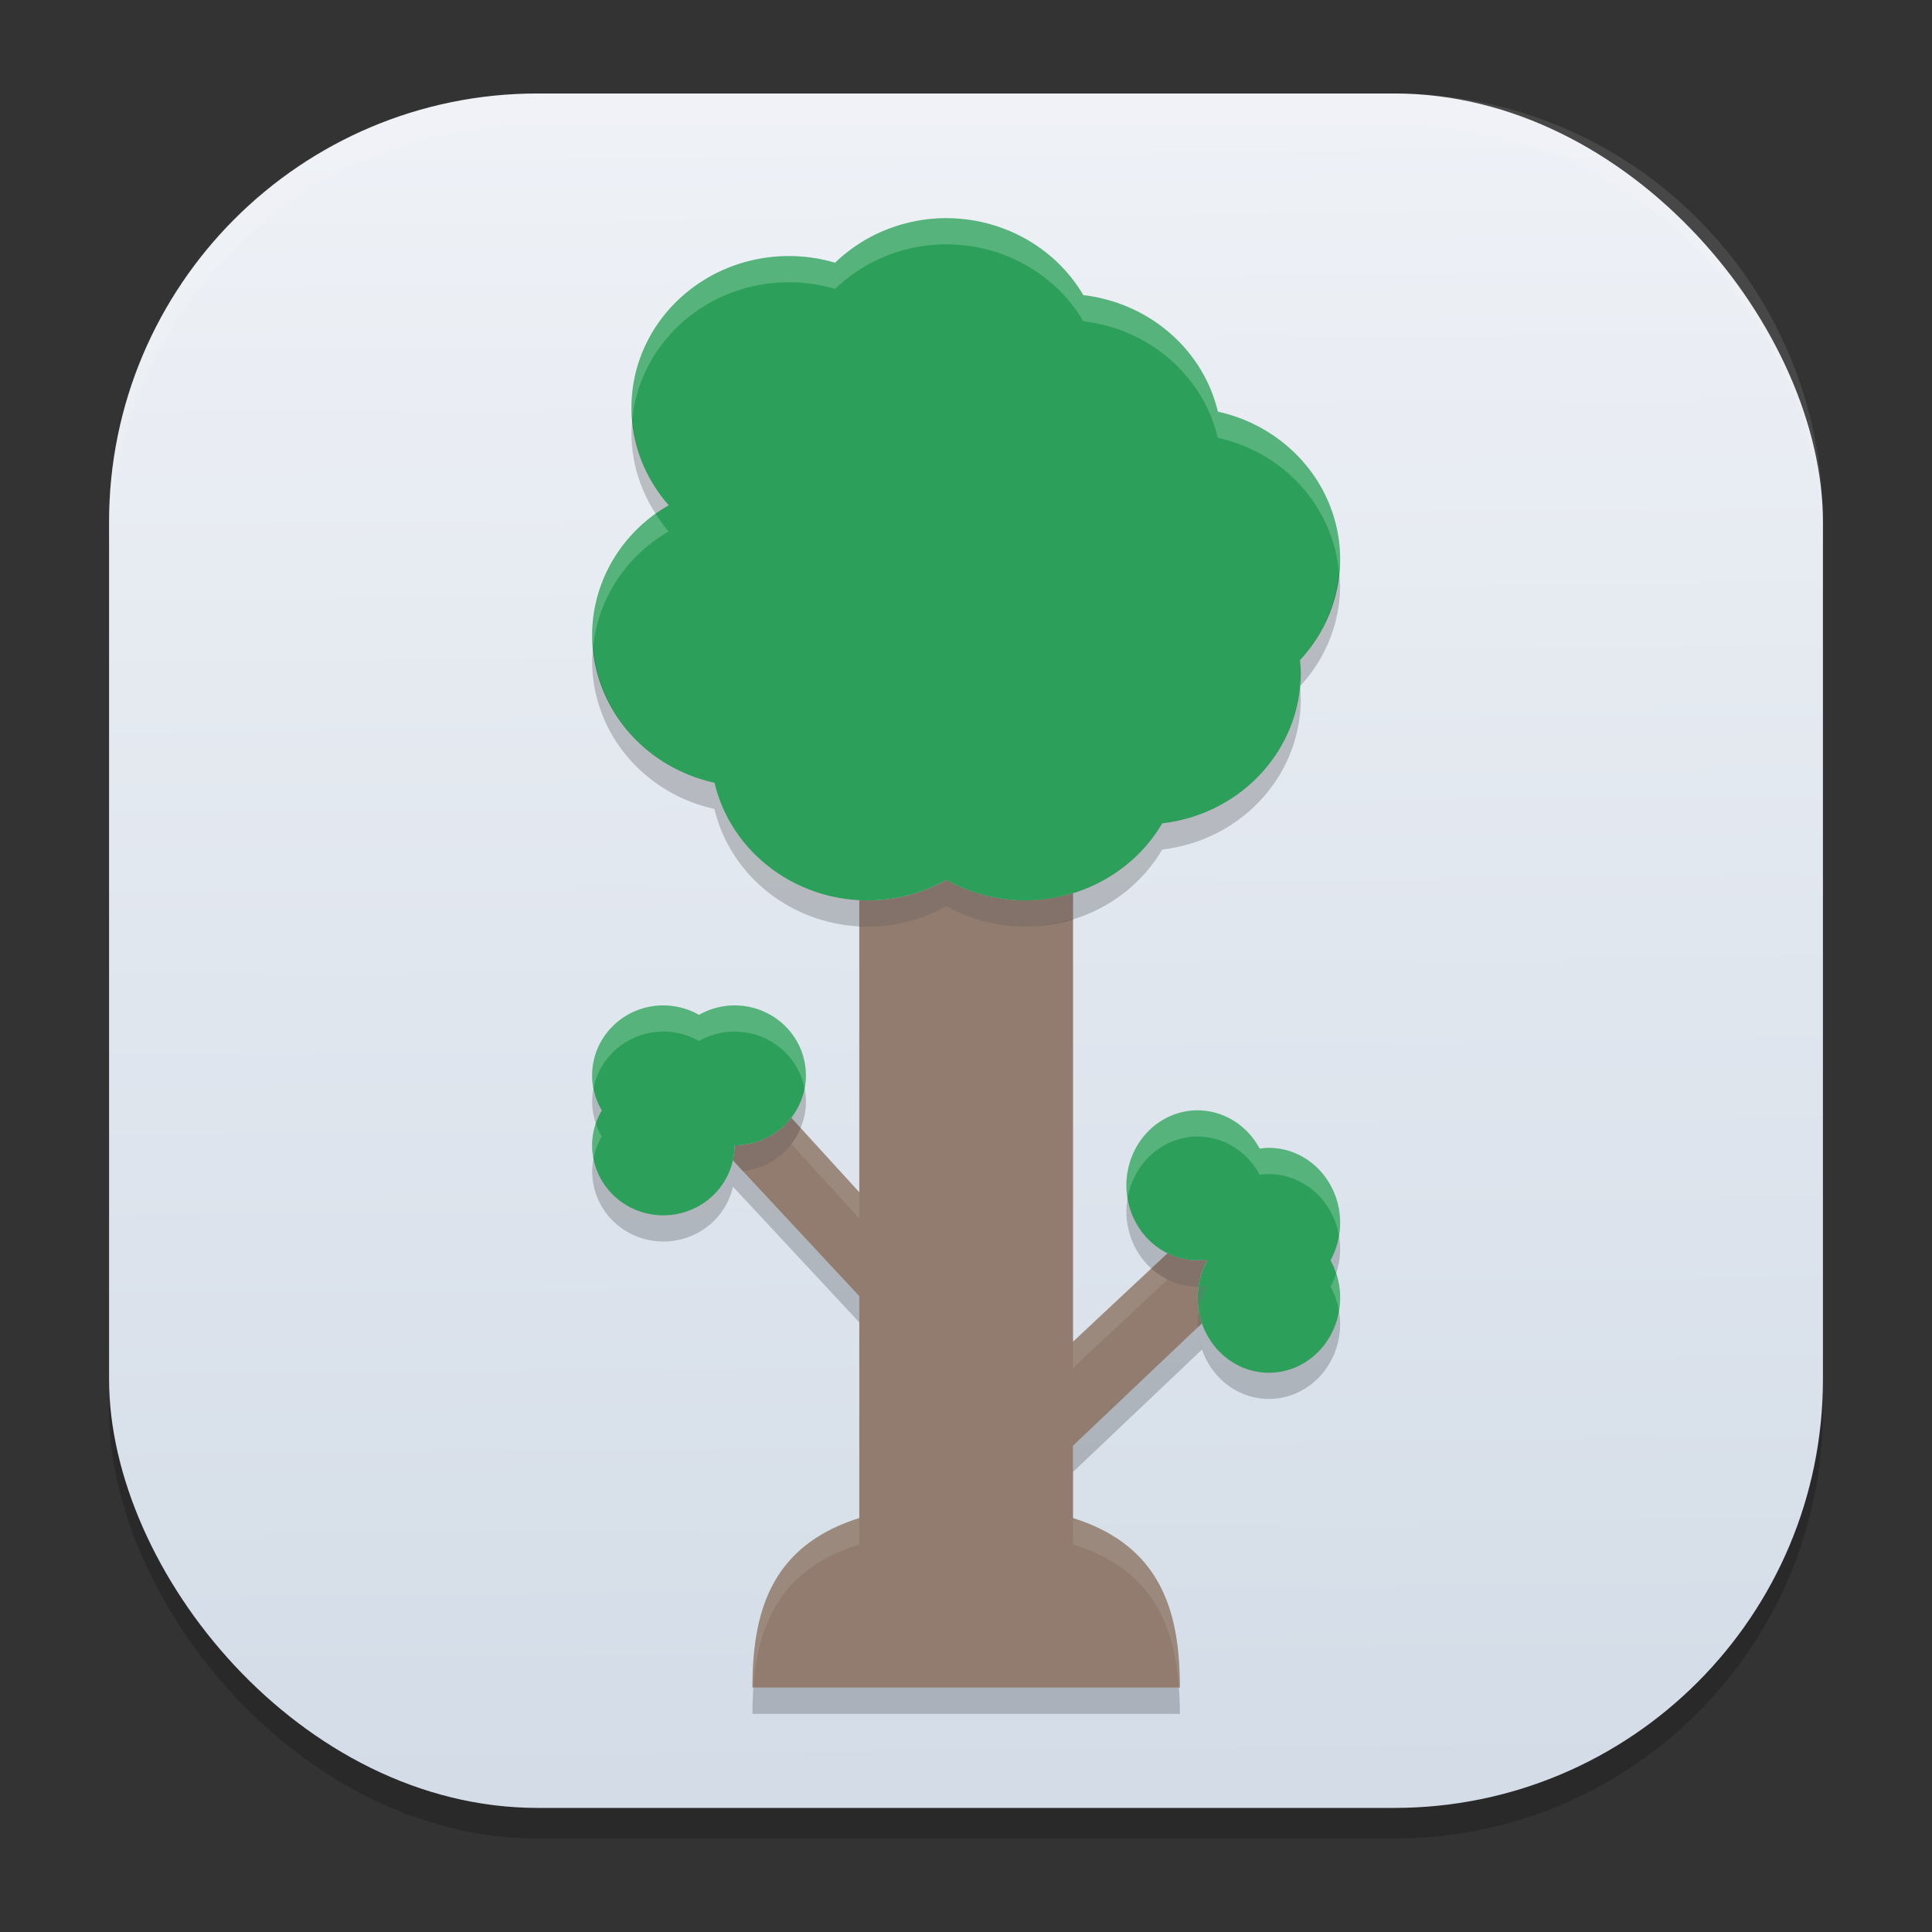 <?xml version="1.0" encoding="UTF-8" standalone="no"?>
<svg
   width="62"
   height="62"
   version="1.1"
   id="svg29"
   sodipodi:docname="terraria.svg"
   inkscape:version="1.4 (unknown)"
   xml:space="preserve"
   xmlns:inkscape="http://www.inkscape.org/namespaces/inkscape"
   xmlns:sodipodi="http://sodipodi.sourceforge.net/DTD/sodipodi-0.dtd"
   xmlns:xlink="http://www.w3.org/1999/xlink"
   xmlns="http://www.w3.org/2000/svg"
   xmlns:svg="http://www.w3.org/2000/svg"><rect width="100%" height="100%" fill="#333333" stroke="none"/><defs
     id="defs29"><linearGradient
       id="linearGradient29"
       inkscape:collect="always"><stop
         style="stop-color:#d3dce7;stop-opacity:1;"
         offset="0"
         id="stop29" /><stop
         style="stop-color:#eef1f6;stop-opacity:1;"
         offset="1"
         id="stop30" /></linearGradient><linearGradient
       inkscape:collect="always"
       xlink:href="#linearGradient29"
       id="linearGradient30"
       x1="30.783"
       y1="60"
       x2="30.194"
       y2="5"
       gradientUnits="userSpaceOnUse"
       gradientTransform="matrix(0.982,0,0,0.982,-0.429,-0.93)" /><linearGradient
       id="linearGradient3564"><stop
         style="stop-color:#b20607;stop-opacity:1;"
         offset="0"
         id="stop3566" /><stop
         style="stop-color:#b20607;stop-opacity:0;"
         offset="1"
         id="stop3568" /></linearGradient><linearGradient
       id="linearGradient3570"><stop
         style="stop-color:#fdea20;stop-opacity:1;"
         offset="0"
         id="stop3572" /><stop
         style="stop-color:#e9680a;stop-opacity:1;"
         offset="1"
         id="stop3574" /></linearGradient><linearGradient
       id="linearGradient3409"><stop
         style="stop-color:#fbd90a;stop-opacity:1;"
         offset="0"
         id="stop3411" /><stop
         id="stop3413"
         offset="0.398"
         style="stop-color:#fbd90a;stop-opacity:1;" /><stop
         style="stop-color:#df500a;stop-opacity:1;"
         offset="1"
         id="stop3415" /></linearGradient><linearGradient
       id="linearGradient4029"><stop
         style="stop-color:#fbd90a;stop-opacity:1;"
         offset="0"
         id="stop4031" /><stop
         id="stop4033"
         offset="0.403"
         style="stop-color:#fbd90a;stop-opacity:1;" /><stop
         style="stop-color:#df500a;stop-opacity:1;"
         offset="1"
         id="stop4035" /></linearGradient><linearGradient
       id="linearGradient3355"><stop
         id="stop3357"
         offset="0"
         style="stop-color:#fbd90a;stop-opacity:1;" /><stop
         style="stop-color:#fbd90a;stop-opacity:1;"
         offset="0.613"
         id="stop3359" /><stop
         id="stop3361"
         offset="1"
         style="stop-color:#df500a;stop-opacity:1;" /></linearGradient><linearGradient
       id="linearGradient3323"><stop
         style="stop-color:#fbd90a;stop-opacity:1;"
         offset="0"
         id="stop3325" /><stop
         id="stop3345"
         offset="0.673"
         style="stop-color:#fbd90a;stop-opacity:1;" /><stop
         style="stop-color:#df500a;stop-opacity:1;"
         offset="1"
         id="stop3327" /></linearGradient><linearGradient
       id="linearGradient3681"><stop
         style="stop-color:#b3b3b3;stop-opacity:1;"
         offset="0"
         id="stop3683" /><stop
         style="stop-color:#ffffff;stop-opacity:1;"
         offset="1"
         id="stop3685" /></linearGradient></defs><sodipodi:namedview
     id="namedview29"
     pagecolor="#ffffff"
     bordercolor="#000000"
     borderopacity="0.25"
     inkscape:showpageshadow="2"
     inkscape:pageopacity="0.0"
     inkscape:pagecheckerboard="0"
     inkscape:deskcolor="#d1d1d1"
     inkscape:zoom="7.0710678"
     inkscape:cx="20.576807"
     inkscape:cy="48.719657"
     inkscape:window-width="1920"
     inkscape:window-height="998"
     inkscape:window-x="0"
     inkscape:window-y="0"
     inkscape:window-maximized="1"
     inkscape:current-layer="svg29" /><rect
     style="opacity:0.2;stroke-width:0.982"
     width="55"
     height="55.018"
     x="3.5"
     y="3.982"
     ry="13.754"
     id="rect1" /><rect
     style="fill:url(#linearGradient30);stroke-width:0.982"
     width="55"
     height="55.018"
     x="3.5"
     y="3"
     ry="13.754"
     id="rect2" /><path
     style="opacity:0.1;fill:#ffffff;stroke-width:0.982"
     d="M 17.25,3 C 9.632,3 3.5,9.134 3.5,16.754 v 0.982 c 0,-7.62 6.133,-13.754 13.75,-13.754 h 27.5 c 7.617,0 13.75,6.134 13.75,13.754 V 16.754 C 58.5,9.134 52.367,3 44.75,3 Z"
     id="path28" /><g
     id="g1"
     transform="matrix(1.018,0,0,1,1.697,6.599)"><path
       style="fill:#917c6f;stroke-width:0.842"
       d="m 28.168,21.638 c -0.753,0.429 -1.61,0.657 -2.481,0.659 -0.091,0 -0.177,-0.019 -0.266,-0.024 v 9.389 l -2.144,-2.392 a 2.246,2.246 0 0 1 -1.787,0.884 2.246,2.246 0 0 1 -0.056,0.483 l 3.987,4.359 v 7.122 c -2.769,0.888 -3.368,2.988 -3.368,5.44 h 13.474 c 0,-2.452 -0.6,-4.552 -3.368,-5.44 v -2.323 l 4.069,-3.931 a 2.246,2.406 0 0 1 -0.138,-0.817 2.246,2.406 0 0 1 0.303,-1.208 2.246,2.406 0 0 1 -0.013,-0.019 2.246,2.406 0 0 1 -0.29,0.022 2.246,2.406 0 0 1 -0.948,-0.226 l -2.983,2.841 v -14.417 c -0.483,0.152 -0.984,0.253 -1.507,0.253 -0.872,-0.002 -1.728,-0.229 -2.483,-0.659 z"
       id="path1" /><path
       style="fill:#2ca05a;stroke-width:0.842"
       d="M 28.168,0.402 C 26.851,0.403 25.588,0.918 24.658,1.833 24.186,1.691 23.696,1.619 23.205,1.619 c -2.742,0 -4.965,2.178 -4.965,4.865 0.002,1.146 0.417,2.256 1.172,3.132 -1.495,0.878 -2.41,2.46 -2.412,4.168 0.003,2.266 1.601,4.23 3.855,4.737 0.517,2.208 2.521,3.773 4.832,3.776 0.871,-0.002 1.728,-0.229 2.481,-0.659 0.755,0.429 1.61,0.657 2.483,0.659 1.79,-0.002 3.441,-0.947 4.32,-2.474 2.491,-0.295 4.365,-2.366 4.369,-4.825 -0.002,-0.138 -0.01,-0.276 -0.024,-0.414 0.812,-0.89 1.261,-2.041 1.263,-3.234 C 40.576,9.082 38.977,7.118 36.724,6.612 36.256,4.616 34.56,3.12 32.483,2.873 31.604,1.349 29.955,0.405 28.168,0.403 Z M 19.247,25.665 a 2.246,2.246 0 0 0 -2.247,2.247 2.246,2.246 0 0 0 0.302,1.122 2.246,2.246 0 0 0 -0.302,1.122 2.246,2.246 0 0 0 2.247,2.247 2.246,2.246 0 0 0 2.243,-2.247 2.246,2.246 0 0 0 2.247,-2.243 2.246,2.246 0 0 0 -2.247,-2.247 2.246,2.246 0 0 0 -1.122,0.303 2.246,2.246 0 0 0 -1.122,-0.303 z m 16.842,3.368 a 2.246,2.406 0 0 0 -2.247,2.405 2.246,2.406 0 0 0 2.247,2.407 2.246,2.406 0 0 0 0.29,-0.022 2.246,2.406 0 0 0 0.013,0.019 2.246,2.406 0 0 0 -0.303,1.208 2.246,2.406 0 0 0 2.243,2.405 2.246,2.406 0 0 0 2.247,-2.405 2.246,2.406 0 0 0 -0.303,-1.204 2.246,2.406 0 0 0 0.303,-1.203 2.246,2.406 0 0 0 -2.247,-2.405 2.246,2.406 0 0 0 -0.29,0.024 2.246,2.406 0 0 0 -1.954,-1.228 z"
       id="path2-3" /><path
       style="opacity:0.2;fill:#ffffff;stroke-width:0.842"
       d="M 28.168,0.401 C 26.851,0.403 25.588,0.918 24.658,1.832 24.186,1.691 23.696,1.618 23.204,1.618 c -2.742,0 -4.963,2.178 -4.963,4.865 0,0.109 0.022,0.216 0.029,0.323 0.264,-2.443 2.371,-4.347 4.934,-4.347 0.492,0 0.983,0.072 1.454,0.214 0.93,-0.914 2.193,-1.429 3.51,-1.431 1.787,0.002 3.437,0.946 4.316,2.47 2.077,0.247 3.772,1.743 4.24,3.74 2.106,0.472 3.624,2.224 3.817,4.301 0.012,-0.136 0.038,-0.269 0.038,-0.406 C 40.576,9.082 38.977,7.118 36.724,6.612 36.256,4.615 34.56,3.119 32.484,2.872 31.605,1.347 29.955,0.404 28.168,0.401 Z m -9.163,9.491 c -1.25,0.91 -2.003,2.346 -2.005,3.891 0,0.123 0.024,0.242 0.033,0.363 0.156,-1.52 1.025,-2.894 2.378,-3.689 -0.153,-0.178 -0.281,-0.371 -0.406,-0.565 z m 20.314,5.528 c -0.002,0.002 -0.002,0.003 -0.003,0.005 8.49e-4,0.009 8.49e-4,0.019 0.002,0.028 8.43e-4,-0.011 8.43e-4,-0.022 0.002,-0.033 z M 19.247,25.664 a 2.246,2.246 0 0 0 -2.247,2.247 2.246,2.246 0 0 0 0.041,0.419 2.246,2.246 0 0 1 2.205,-1.824 2.246,2.246 0 0 1 1.122,0.302 2.246,2.246 0 0 1 1.122,-0.302 2.246,2.246 0 0 1 2.205,1.822 2.246,2.246 0 0 0 0.041,-0.418 2.246,2.246 0 0 0 -2.247,-2.247 2.246,2.246 0 0 0 -1.122,0.302 2.246,2.246 0 0 0 -1.122,-0.302 z m 16.842,3.368 a 2.246,2.406 0 0 0 -2.247,2.404 2.246,2.406 0 0 0 0.036,0.42 2.246,2.406 0 0 1 2.211,-1.982 2.246,2.406 0 0 1 1.954,1.229 2.246,2.406 0 0 1 0.29,-0.024 2.246,2.406 0 0 1 2.209,1.976 2.246,2.406 0 0 0 0.038,-0.413 2.246,2.406 0 0 0 -2.247,-2.406 2.246,2.406 0 0 0 -0.29,0.024 2.246,2.406 0 0 0 -1.954,-1.229 z M 17.115,29.452 a 2.246,2.246 0 0 0 -0.115,0.702 2.246,2.246 0 0 0 0.041,0.428 2.246,2.246 0 0 1 0.261,-0.707 A 2.246,2.246 0 0 1 17.115,29.452 Z m 23.339,4.818 a 2.246,2.406 0 0 1 -0.178,0.418 2.246,2.406 0 0 1 0.266,0.789 2.246,2.406 0 0 0 0.036,-0.427 2.246,2.406 0 0 0 -0.125,-0.78 z M 36.379,34.665 a 2.246,2.406 0 0 1 -0.262,0.021 2.246,2.406 0 0 0 -0.028,0.364 2.246,2.406 0 0 0 0.038,0.424 2.246,2.406 0 0 1 0.264,-0.789 2.246,2.406 0 0 1 -0.013,-0.019 z"
       id="path3-6" /><path
       style="opacity:0.2;stroke-width:0.842"
       d="m 18.27,6.807 c -0.018,0.171 -0.03,0.343 -0.03,0.518 0.002,0.914 0.275,1.799 0.765,2.566 0.132,-0.096 0.264,-0.193 0.406,-0.276 C 18.728,8.822 18.342,7.836 18.27,6.807 Z m 22.271,4.947 c -0.092,1.045 -0.507,2.04 -1.225,2.827 0.013,0.138 0.021,0.276 0.023,0.414 -2.02e-4,0.143 -0.007,0.283 -0.02,0.423 0.809,-0.889 1.258,-2.038 1.26,-3.229 -2.11e-4,-0.148 -0.024,-0.291 -0.038,-0.436 z m -23.508,2.391 c -0.016,0.159 -0.033,0.317 -0.033,0.479 0.003,2.266 1.601,4.23 3.855,4.737 0.517,2.208 2.522,3.773 4.832,3.776 0.871,-0.002 1.727,-0.228 2.48,-0.658 0.755,0.429 1.61,0.656 2.482,0.658 1.79,-0.002 3.442,-0.946 4.321,-2.474 2.491,-0.295 4.365,-2.367 4.368,-4.826 -0.002,-0.129 -0.01,-0.258 -0.021,-0.387 -0.218,2.255 -2.012,4.094 -4.347,4.37 -0.879,1.528 -2.531,2.472 -4.321,2.474 -0.872,-0.002 -1.727,-0.228 -2.482,-0.658 -0.753,0.429 -1.61,0.656 -2.481,0.658 -2.311,-0.003 -4.315,-1.568 -4.832,-3.776 -2.131,-0.479 -3.658,-2.265 -3.822,-4.373 z m 6.663,14.183 a 2.246,2.246 0 0 1 -2.205,1.826 2.246,2.246 0 0 1 -2.243,2.247 2.246,2.246 0 0 1 -2.205,-1.819 2.246,2.246 0 0 0 -0.041,0.414 2.246,2.246 0 0 0 2.247,2.247 2.246,2.246 0 0 0 2.243,-2.247 2.246,2.246 0 0 0 2.247,-2.243 2.246,2.246 0 0 0 -0.041,-0.424 z m -6.655,0.002 a 2.246,2.246 0 0 0 -0.041,0.423 2.246,2.246 0 0 0 0.115,0.699 2.246,2.246 0 0 1 0.187,-0.419 2.246,2.246 0 0 1 -0.261,-0.702 z m 16.837,3.526 a 2.246,2.406 0 0 0 -0.036,0.422 2.246,2.406 0 0 0 2.247,2.408 2.246,2.406 0 0 0 0.028,-0.002 2.246,2.406 0 0 1 0.275,-0.844 2.246,2.406 0 0 1 -0.013,-0.02 2.246,2.406 0 0 1 -0.289,0.023 2.246,2.406 0 0 1 -2.211,-1.988 z m 6.663,1.199 a 2.246,2.406 0 0 1 -0.265,0.789 2.246,2.406 0 0 1 0.178,0.424 2.246,2.406 0 0 0 0.125,-0.785 2.246,2.406 0 0 0 -0.038,-0.429 z m -4.414,2.418 a 2.246,2.406 0 0 0 -0.038,0.418 2.246,2.406 0 0 0 2.243,2.404 2.246,2.406 0 0 0 2.247,-2.404 2.246,2.406 0 0 0 -0.036,-0.415 2.246,2.406 0 0 1 -2.211,1.977 2.246,2.406 0 0 1 -2.205,-1.981 z"
       id="path4-7" /><path
       style="opacity:0.1;fill:#ffffff;stroke-width:0.842"
       d="m 28.168,21.638 c -0.753,0.429 -1.61,0.656 -2.481,0.658 -0.091,0 -0.177,-0.018 -0.266,-0.023 v 0.842 c 0.089,0.005 0.175,0.023 0.266,0.023 0.871,-0.002 1.728,-0.228 2.481,-0.658 0.755,0.429 1.609,0.656 2.482,0.658 0.524,0 1.025,-0.1 1.508,-0.252 v -0.842 c -0.483,0.152 -0.984,0.252 -1.508,0.252 -0.872,-0.002 -1.727,-0.228 -2.482,-0.658 z m -4.892,7.631 a 2.246,2.246 0 0 1 -1.786,0.885 2.246,2.246 0 0 1 -0.056,0.483 l 0.314,0.342 a 2.246,2.246 0 0 0 1.528,-0.868 l 2.145,2.393 v -0.842 z m 11.864,4.349 -2.982,2.842 v 0.842 l 2.982,-2.842 a 2.246,2.406 0 0 0 0.949,0.227 2.246,2.406 0 0 0 0.028,0 2.246,2.406 0 0 1 0.275,-0.845 2.246,2.406 0 0 1 -0.013,-0.019 2.246,2.406 0 0 1 -0.29,0.023 2.246,2.406 0 0 1 -0.949,-0.227 z m 0.987,1.844 a 2.246,2.406 0 0 0 -0.038,0.429 2.246,2.406 0 0 0 0.003,0.104 l 0.135,-0.131 A 2.246,2.406 0 0 1 36.127,35.462 Z m -10.706,6.658 c -2.769,0.888 -3.368,2.987 -3.368,5.439 h 0.029 c 0.142,-2.083 0.893,-3.813 3.339,-4.597 z m 6.737,0 v 0.842 c 2.445,0.784 3.197,2.515 3.339,4.597 h 0.029 c 0,-2.452 -0.6,-4.552 -3.368,-5.439 z"
       id="path5-5" /><path
       style="opacity:0.2;stroke-width:0.842"
       d="m 21.749,30.98 a 2.246,2.246 0 0 1 -0.258,0.016 2.246,2.246 0 0 1 -0.056,0.484 l 3.987,4.359 v -0.842 z M 36.379,34.664 a 2.246,2.406 0 0 1 -0.262,0.023 2.246,2.406 0 0 0 -0.028,0.362 2.246,2.406 0 0 0 0.038,0.413 2.246,2.406 0 0 1 0.265,-0.778 2.246,2.406 0 0 1 -0.013,-0.02 z m -0.286,1.331 -3.934,3.8 v 0.842 l 4.069,-3.931 A 2.246,2.406 0 0 1 36.092,35.995 Z M 22.082,47.559 c -0.019,0.275 -0.029,0.556 -0.029,0.842 h 13.474 c 0,-0.286 -0.011,-0.567 -0.03,-0.842 z"
       id="path6-3" /></g></svg>
